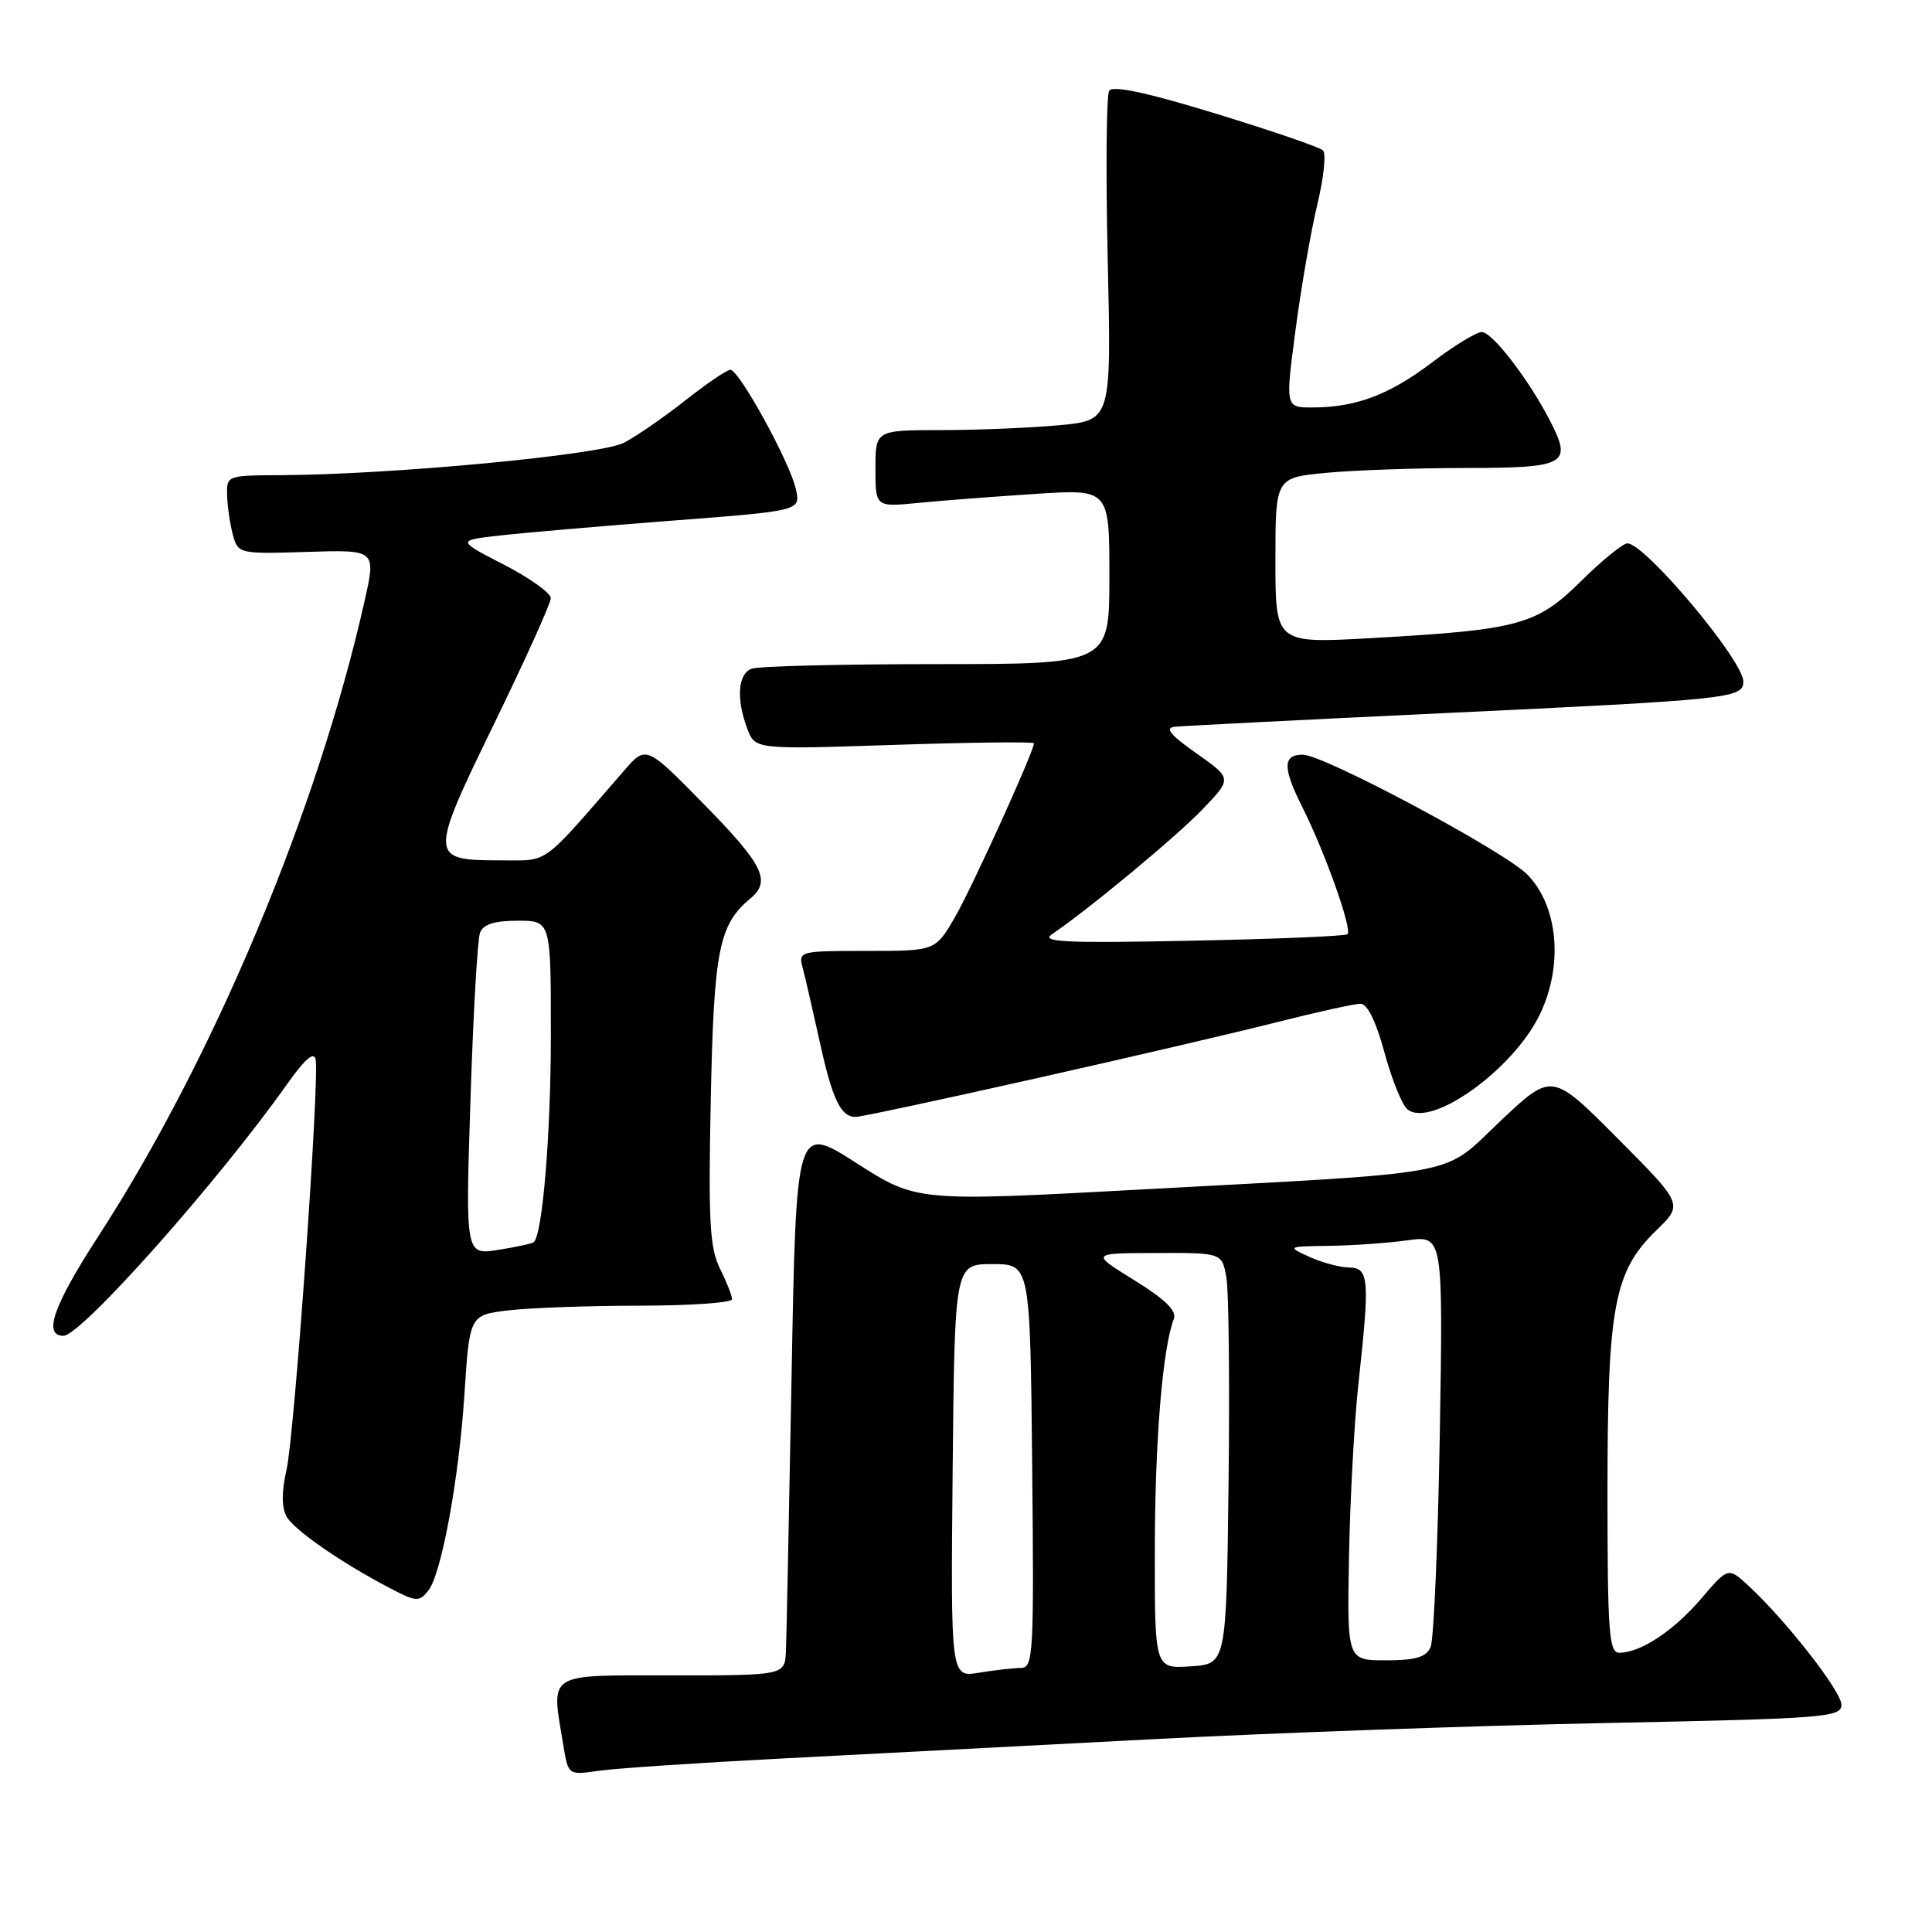 <?xml version="1.0" encoding="UTF-8" standalone="no"?>
<!DOCTYPE svg PUBLIC "-//W3C//DTD SVG 1.1//EN" "http://www.w3.org/Graphics/SVG/1.1/DTD/svg11.dtd" >
<svg xmlns="http://www.w3.org/2000/svg" xmlns:xlink="http://www.w3.org/1999/xlink" version="1.1" viewBox="0 0 256 256">
 <g >
 <path fill="currentColor"
d=" M 104.00 232.99 C 115.28 232.41 137.32 231.26 153.00 230.44 C 168.68 229.62 195.56 228.66 212.75 228.31 C 241.86 227.72 244.00 227.56 244.00 225.89 C 244.00 224.11 236.62 214.67 231.63 210.07 C 228.99 207.65 228.99 207.65 225.40 211.85 C 221.75 216.11 217.37 219.00 214.55 219.00 C 213.20 219.00 213.00 216.27 213.00 197.68 C 213.00 173.06 213.86 168.47 219.49 163.01 C 223.03 159.57 223.03 159.57 214.34 150.84 C 205.64 142.10 205.64 142.10 198.89 148.47 C 190.90 156.00 194.81 155.25 151.48 157.60 C 121.47 159.23 121.47 159.23 113.48 154.11 C 105.50 149.00 105.50 149.00 104.89 182.25 C 104.55 200.54 104.22 216.96 104.14 218.75 C 104.00 222.00 104.00 222.00 89.00 222.00 C 72.17 222.00 73.02 221.44 74.66 231.36 C 75.30 235.22 75.30 235.22 79.40 234.63 C 81.65 234.31 92.72 233.57 104.00 232.99 Z  M 56.76 210.75 C 58.48 208.61 60.81 195.98 61.53 184.88 C 62.22 174.25 62.22 174.25 67.36 173.63 C 70.19 173.30 78.01 173.01 84.75 173.01 C 91.49 173.00 97.00 172.62 97.00 172.15 C 97.00 171.69 96.28 169.86 95.40 168.09 C 94.04 165.38 93.85 161.84 94.18 145.69 C 94.59 125.87 95.25 122.53 99.43 119.05 C 102.21 116.75 101.15 114.59 93.31 106.60 C 85.61 98.75 85.61 98.75 82.68 102.13 C 71.51 114.97 72.86 114.00 66.26 114.00 C 56.86 114.00 56.84 113.63 65.48 95.89 C 69.60 87.43 72.98 79.94 72.98 79.26 C 72.99 78.58 70.19 76.58 66.75 74.81 C 60.50 71.59 60.50 71.59 66.50 70.93 C 69.80 70.56 80.06 69.68 89.29 68.97 C 106.09 67.68 106.09 67.68 105.46 64.82 C 104.69 61.30 97.94 49.00 96.78 49.00 C 96.32 49.00 93.63 50.83 90.80 53.06 C 87.98 55.29 84.31 57.82 82.65 58.68 C 79.55 60.28 51.93 62.89 37.25 62.96 C 30.00 63.00 30.00 63.00 30.10 65.75 C 30.15 67.26 30.51 69.61 30.88 70.96 C 31.56 73.37 31.75 73.41 40.70 73.13 C 49.84 72.84 49.84 72.84 48.30 79.67 C 42.06 107.42 28.29 140.28 13.03 163.81 C 7.07 173.00 5.67 177.00 8.41 177.00 C 10.75 177.00 28.92 156.55 38.06 143.63 C 40.40 140.33 41.60 139.28 41.82 140.38 C 42.36 143.08 39.02 190.19 37.96 194.79 C 37.31 197.60 37.31 199.71 37.95 200.92 C 38.89 202.67 45.11 207.00 51.50 210.35 C 55.19 212.28 55.51 212.31 56.76 210.75 Z  M 137.01 142.95 C 149.38 140.18 163.86 136.80 169.18 135.45 C 174.51 134.10 179.50 133.00 180.28 133.00 C 181.18 133.00 182.34 135.37 183.45 139.46 C 184.41 143.01 185.78 146.40 186.48 146.98 C 189.58 149.55 200.48 141.77 204.02 134.45 C 207.16 127.98 206.49 120.16 202.44 115.94 C 199.51 112.88 175.42 100.00 172.63 100.00 C 169.96 100.00 169.94 101.71 172.55 106.92 C 175.58 112.94 179.20 123.13 178.55 123.79 C 178.29 124.04 168.96 124.43 157.79 124.65 C 141.08 124.99 137.84 124.83 139.40 123.78 C 144.23 120.52 155.88 110.85 159.38 107.20 C 163.26 103.15 163.26 103.15 158.53 99.82 C 155.07 97.39 154.30 96.45 155.65 96.30 C 156.67 96.19 172.57 95.38 191.00 94.51 C 229.40 92.70 231.00 92.53 231.00 90.30 C 231.00 87.52 217.98 72.00 215.64 72.00 C 215.05 72.00 212.29 74.24 209.52 76.98 C 203.60 82.83 201.30 83.45 181.75 84.55 C 169.00 85.27 169.00 85.27 169.00 74.28 C 169.00 63.29 169.00 63.29 175.75 62.65 C 179.46 62.30 187.80 62.01 194.28 62.01 C 207.49 62.00 208.35 61.53 205.43 55.84 C 202.62 50.35 197.75 44.00 196.35 44.00 C 195.63 44.00 192.67 45.80 189.77 48.01 C 184.13 52.30 179.66 53.99 173.91 53.99 C 170.31 54.00 170.31 54.00 171.66 43.75 C 172.40 38.11 173.71 30.62 174.55 27.10 C 175.40 23.58 175.74 20.35 175.30 19.93 C 174.86 19.50 168.46 17.31 161.08 15.05 C 151.87 12.23 147.44 11.29 146.97 12.04 C 146.60 12.65 146.51 22.72 146.78 34.42 C 147.27 55.69 147.27 55.69 140.39 56.34 C 136.60 56.69 129.56 56.99 124.75 56.99 C 116.00 57.00 116.00 57.00 116.00 62.10 C 116.00 67.20 116.00 67.20 121.75 66.63 C 124.91 66.32 131.89 65.79 137.25 65.44 C 147.00 64.81 147.00 64.81 147.00 76.41 C 147.00 88.00 147.00 88.00 124.08 88.00 C 111.48 88.00 100.45 88.27 99.58 88.61 C 97.76 89.30 97.54 92.65 99.03 96.59 C 100.07 99.31 100.07 99.31 118.53 98.70 C 128.69 98.36 137.00 98.27 137.00 98.49 C 137.00 99.59 128.71 117.81 126.48 121.63 C 123.92 126.00 123.92 126.00 114.84 126.00 C 105.92 126.00 105.78 126.04 106.36 128.25 C 106.69 129.49 107.70 133.88 108.61 138.00 C 110.30 145.71 111.40 148.00 113.39 148.00 C 114.01 148.00 124.65 145.73 137.01 142.95 Z  M 126.23 194.88 C 126.50 167.50 126.50 167.50 131.50 167.50 C 136.50 167.50 136.50 167.50 136.77 194.25 C 137.02 219.25 136.92 221.00 135.27 221.01 C 134.29 221.02 131.81 221.30 129.73 221.64 C 125.97 222.27 125.97 222.27 126.23 194.88 Z  M 153.02 205.30 C 153.04 190.86 154.04 178.66 155.54 174.76 C 155.95 173.69 154.41 172.18 150.31 169.64 C 144.50 166.05 144.50 166.05 153.20 166.03 C 161.91 166.00 161.91 166.00 162.50 169.25 C 162.82 171.04 162.95 183.30 162.79 196.50 C 162.50 220.50 162.50 220.50 157.75 220.80 C 153.00 221.11 153.00 221.11 153.02 205.30 Z  M 178.75 206.25 C 178.89 198.69 179.45 188.37 180.00 183.33 C 181.52 169.37 181.41 168.01 178.75 167.95 C 177.51 167.93 175.15 167.29 173.50 166.54 C 170.52 165.17 170.54 165.16 176.11 165.08 C 179.20 165.04 183.86 164.71 186.47 164.35 C 191.22 163.70 191.22 163.70 190.78 190.10 C 190.53 204.62 189.98 217.29 189.56 218.25 C 188.97 219.59 187.58 220.00 183.64 220.00 C 178.50 220.00 178.50 220.00 178.75 206.25 Z  M 62.34 145.74 C 62.70 134.42 63.27 124.45 63.61 123.58 C 64.03 122.47 65.52 122.00 68.61 122.00 C 73.00 122.00 73.00 122.00 72.99 137.25 C 72.99 150.19 71.90 163.43 70.74 164.59 C 70.57 164.77 68.46 165.22 66.05 165.61 C 61.67 166.31 61.67 166.31 62.34 145.74 Z "/>
</g>
</svg>